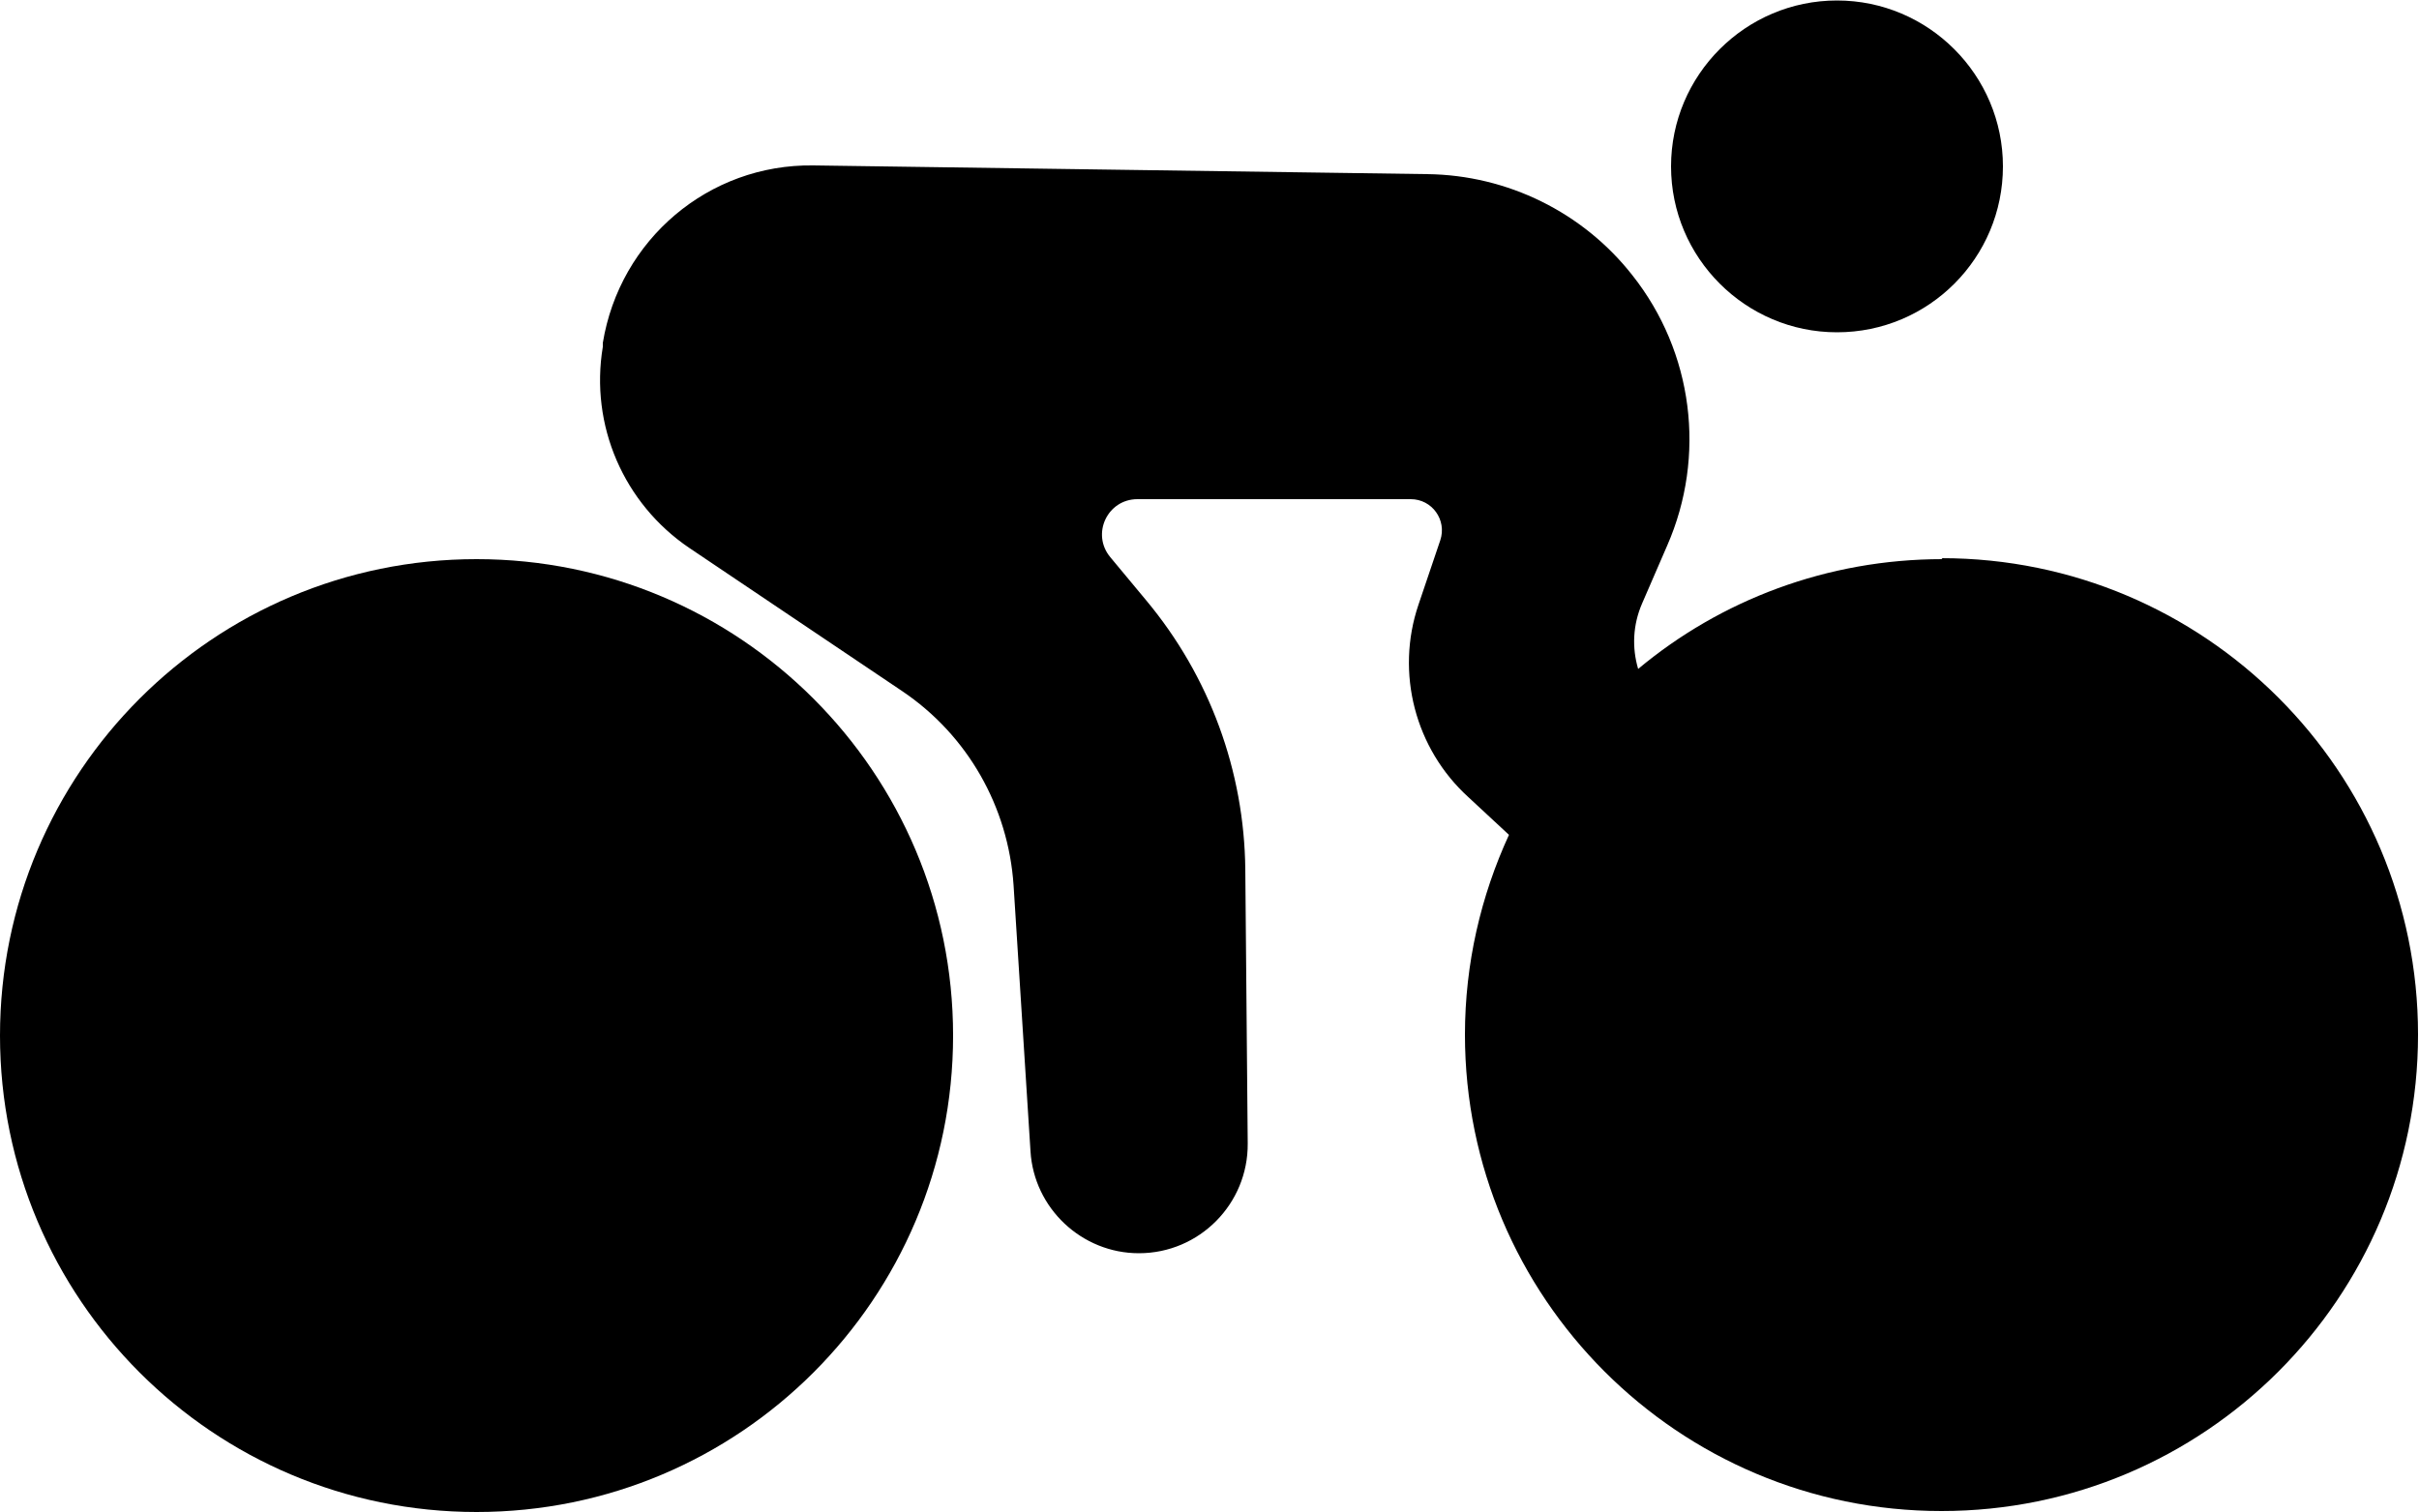<svg xmlns="http://www.w3.org/2000/svg" id="Layer_2" data-name="Layer 2" viewBox="0 0 50 31.26"><g id="Layer_1-2" data-name="Layer 1"><g><path d="m37.97,6.87c1.9,0,3.43-1.54,3.43-3.43s-1.54-3.43-3.43-3.43-3.43,1.54-3.43,3.43,1.54,3.43,3.43,3.43Z" class="cls-1"/><path d="m9.85,11.56C4.41,11.56,0,15.97,0,21.41s4.41,9.85,9.85,9.85,9.85-4.41,9.85-9.85-4.41-9.85-9.85-9.85Z" class="cls-1"/><path d="m40.15,11.56c-2.39,0-4.59.85-6.29,2.27-.13-.44-.11-.91.08-1.35l.52-1.2c.81-1.85.54-4-.72-5.59h0c-1.02-1.3-2.58-2.07-4.24-2.09l-12.69-.18c-2.16-.03-4,1.53-4.35,3.67v.08c-.27,1.62.43,3.24,1.79,4.16l4.4,2.96c1.35.91,2.19,2.39,2.3,4.01l.35,5.5c.07,1.18,1.06,2.11,2.24,2.11h0c1.25,0,2.26-1.02,2.25-2.27l-.05-5.66c-.02-2.04-.74-4-2.05-5.57l-.74-.89c-.4-.48-.06-1.2.56-1.2h5.65c.44,0,.75.43.61.85l-.45,1.33c-.48,1.41-.07,2.98,1.03,3.98l.84.78c-.58,1.26-.91,2.66-.91,4.13,0,5.44,4.41,9.85,9.85,9.85s9.85-4.41,9.85-9.85-4.41-9.85-9.85-9.85Z" class="cls-1"/></g></g></svg>